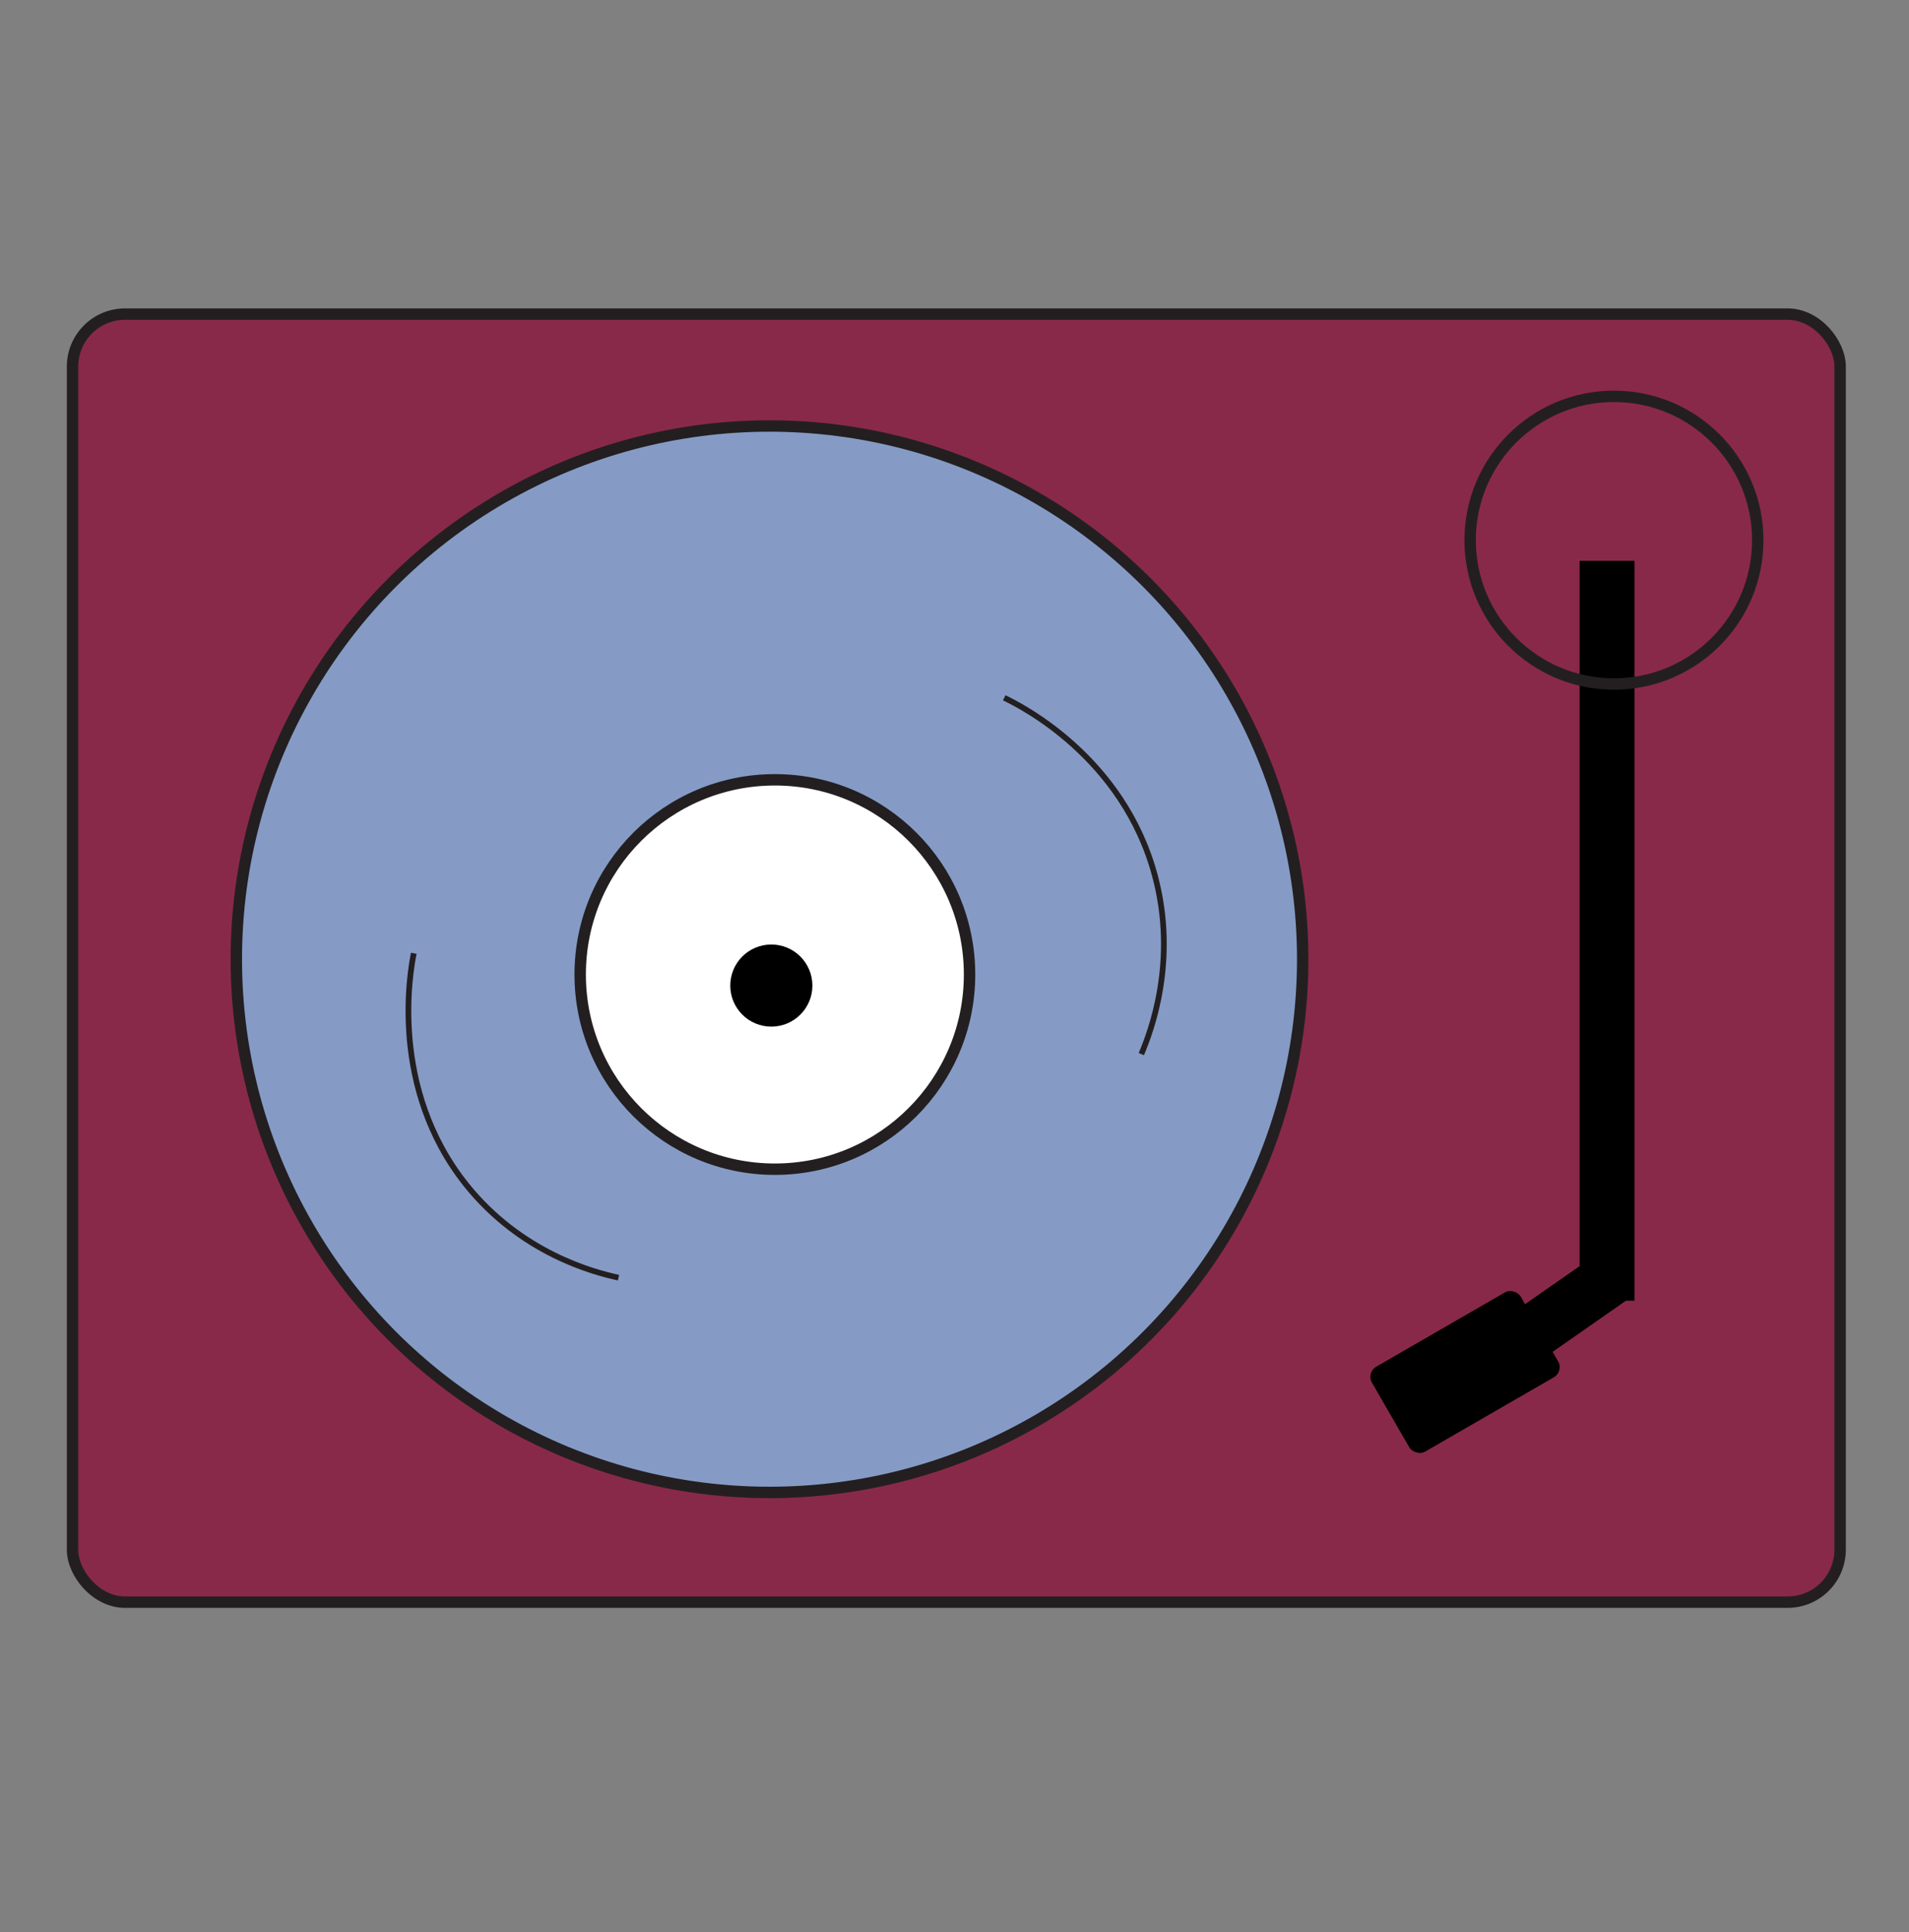 <?xml version="1.0" encoding="UTF-8"?>
<svg id="Layer_7" data-name="Layer 7" xmlns="http://www.w3.org/2000/svg" viewBox="0 0 167.38 169.4">
  <rect x="0" y="0" width="167.38" height="169.4" fill="#808080" stroke="none"/>
  <defs>
    <style>
      .cls-1, .cls-2, .cls-3, .cls-4, .cls-5 {
        stroke: #231f20;
        stroke-miterlimit: 10;
      }

      .cls-1, .cls-5 {
        fill: none;
      }

      .cls-2 {
        fill: #fff;
      }

      .cls-3 {
        fill: #859bc6;
      }

      .cls-4 {
        fill: #892949;
      }

      .cls-5 {
        stroke-width: .5px;
      }
    </style>
  </defs>
  <rect class="cls-4" x="6.36" y="27.54" width="154.98" height="112.93" rx="4.6" ry="4.6"/>
  <circle class="cls-3" cx="67.47" cy="84.1" r="46.75"/>
  <circle class="cls-2" cx="67.94" cy="85.44" r="17.07"/>
  <g>
    <rect x="138.51" y="49.16" width="4.81" height="64.87" transform="translate(281.82 163.2) rotate(180)"/>
    <rect x="126.49" y="114.04" width="16.82" height="4.81" transform="translate(-42.36 98.16) rotate(-34.91)"/>
    <rect x="120.92" y="116" width="15.07" height="8.59" rx="1.02" ry="1.02" transform="translate(-42.94 80.34) rotate(-30)"/>
    <circle class="cls-1" cx="141.51" cy="47.36" r="12.61"/>
  </g>
  <path class="cls-5" d="M88.05,61.18c1.38,.66,10.43,5.16,13.22,15.62,1.98,7.43-.34,13.59-1.2,15.62"/>
  <path class="cls-5" d="M36.28,83.58c-.31,1.55-2.18,11.78,4.58,20.27,4.81,6.03,11.2,7.7,13.37,8.17"/>
  <circle cx="67.63" cy="86.41" r="3.6"/>
</svg>